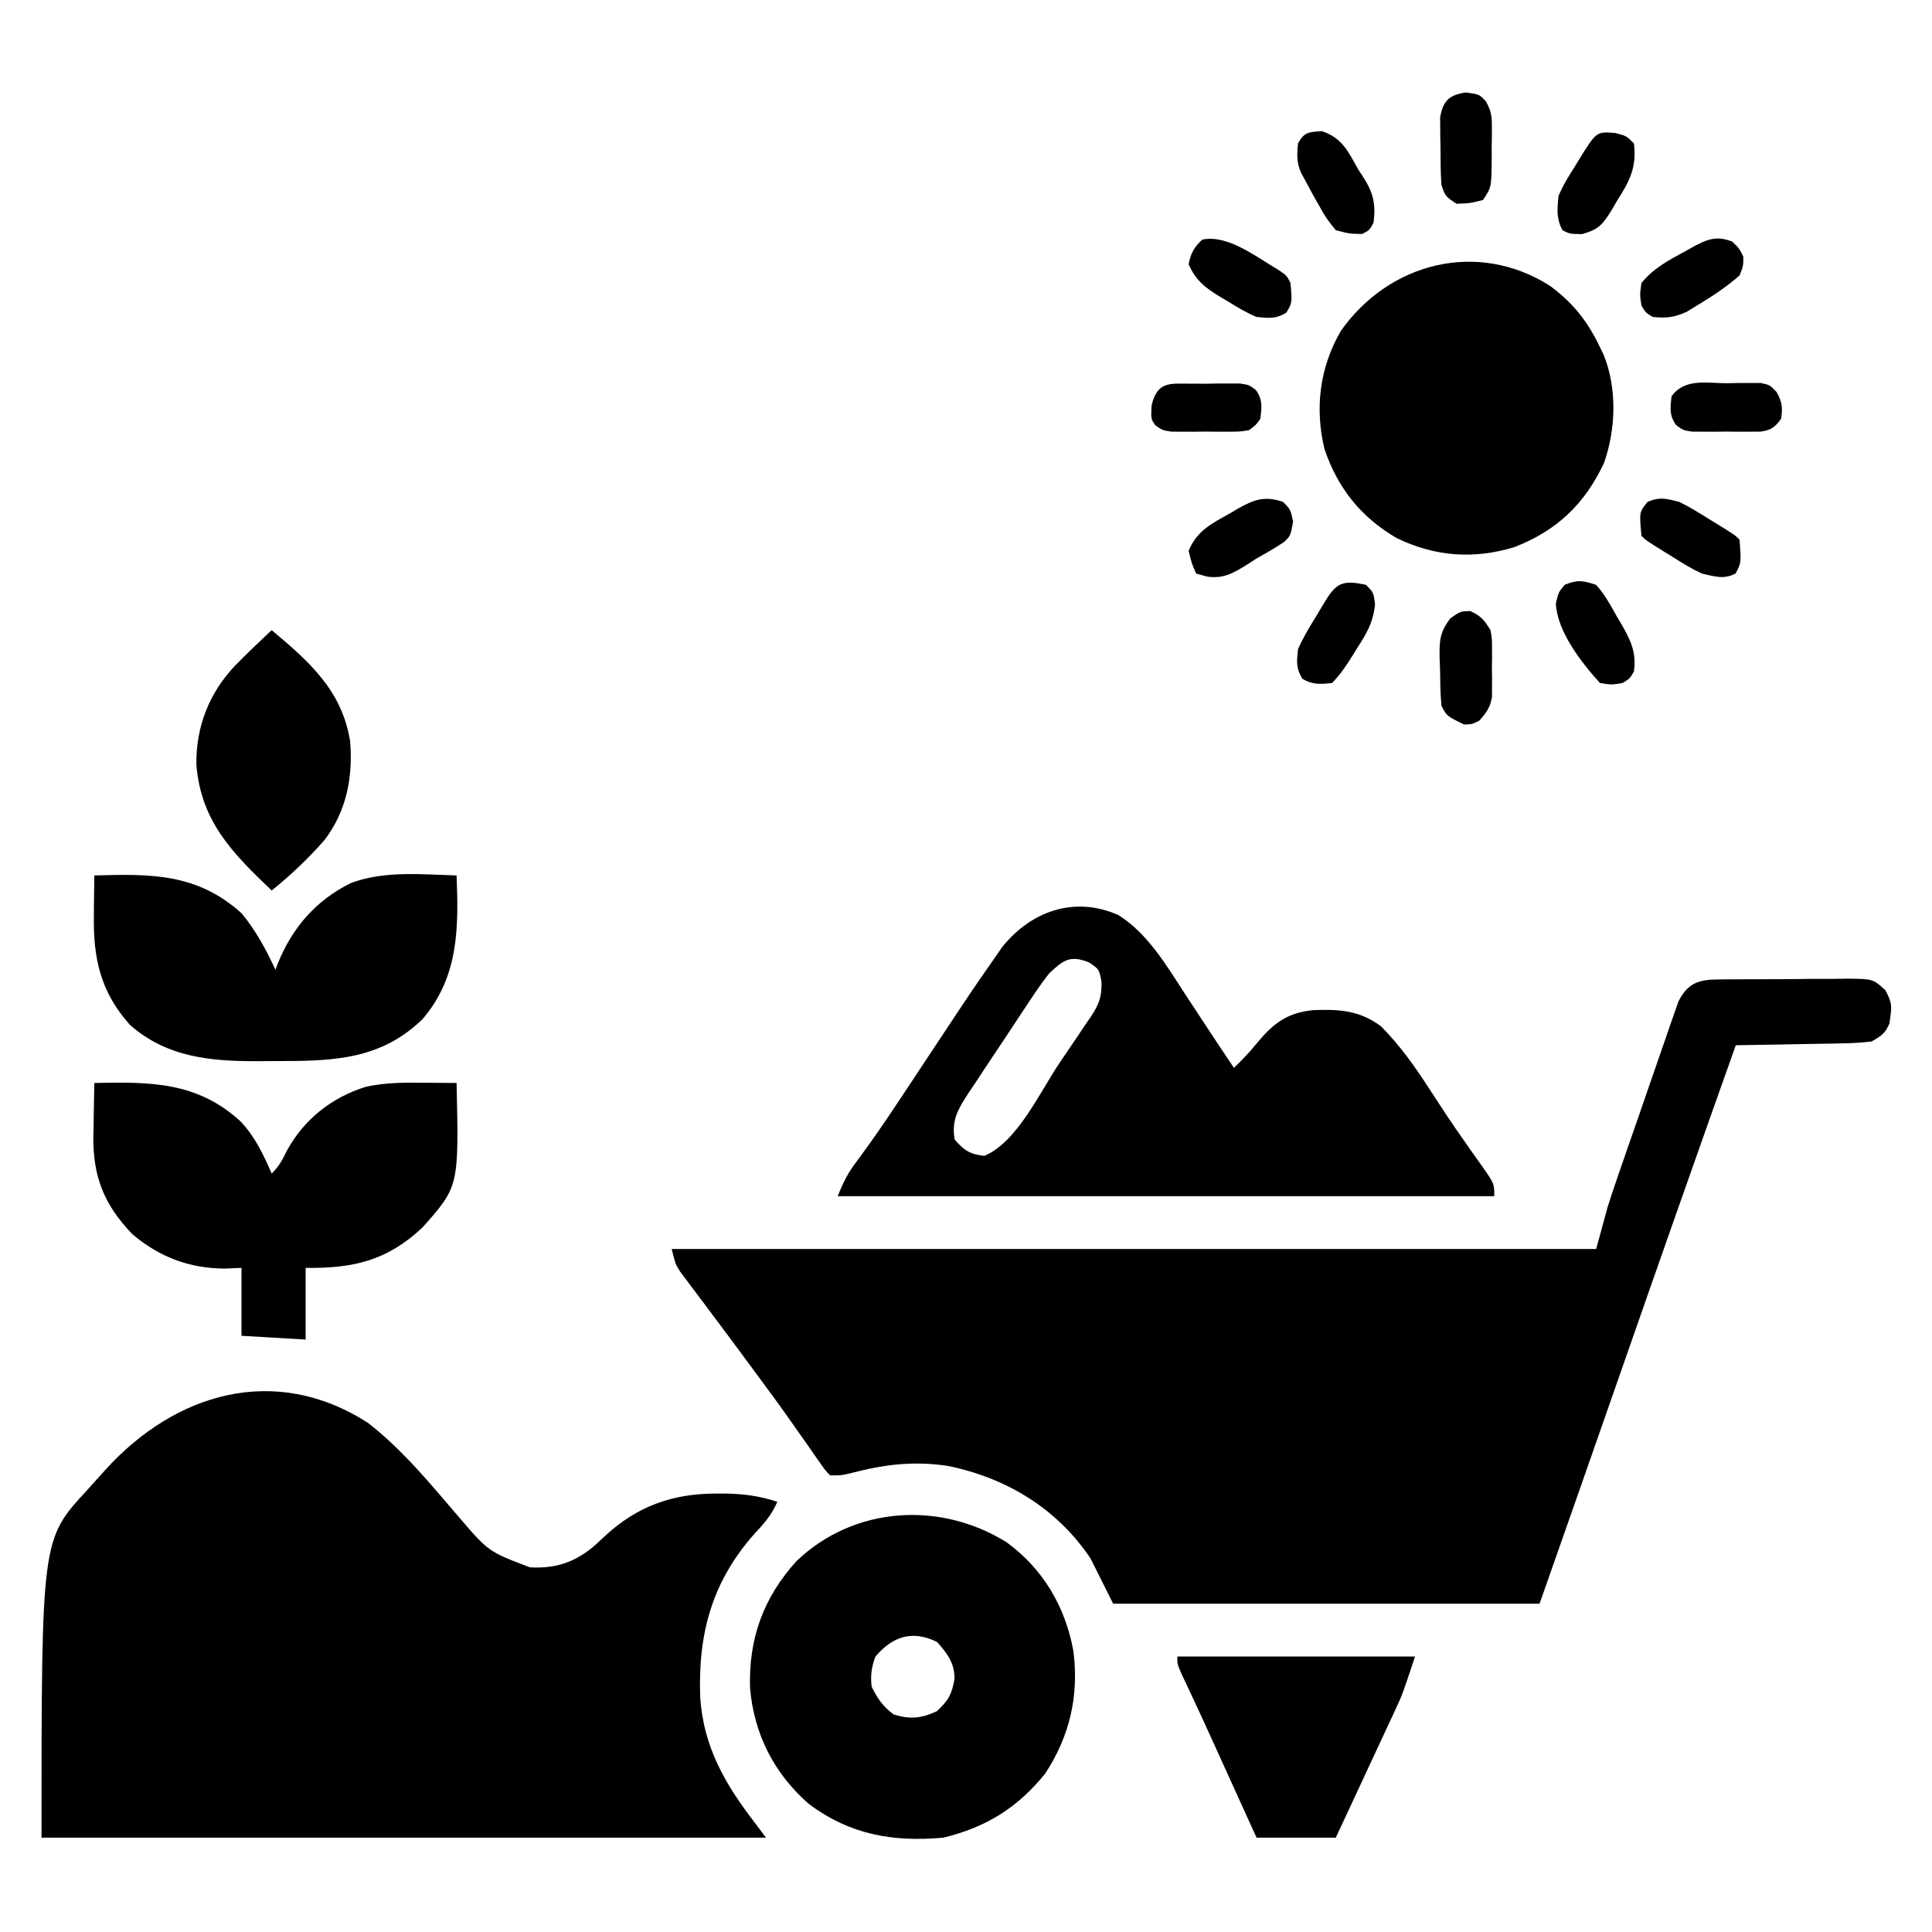 <?xml version="1.0" encoding="UTF-8"?>
<svg version="1.1" xmlns="http://www.w3.org/2000/svg" width="512" height="512">
<path d="M0 0 C0.928 -0.016 1.856 -0.032 2.811 -0.048 C3.806 -0.048 4.801 -0.049 5.826 -0.049 C7.368 -0.06 7.368 -0.06 8.942 -0.072 C11.114 -0.083 13.286 -0.086 15.458 -0.081 C18.783 -0.08 22.106 -0.122 25.432 -0.166 C27.542 -0.171 29.653 -0.174 31.764 -0.174 C32.759 -0.19 33.753 -0.207 34.778 -0.224 C41.664 -0.154 41.664 -0.154 44.934 2.824 C46.326 5.479 46.752 6.628 46.295 9.545 C46.212 10.207 46.13 10.87 46.045 11.553 C44.961 14.251 43.831 14.967 41.295 16.42 C38.471 16.745 35.855 16.908 33.029 16.932 C31.839 16.959 31.839 16.959 30.625 16.986 C28.098 17.04 25.572 17.074 23.045 17.107 C21.329 17.141 19.613 17.175 17.896 17.211 C13.696 17.296 9.496 17.363 5.295 17.42 C-5.098 46.646 -15.391 75.905 -25.6 105.196 C-32.602 125.282 -39.654 145.35 -46.705 165.42 C-83.995 165.42 -121.285 165.42 -159.705 165.42 C-161.685 161.46 -163.665 157.5 -165.705 153.42 C-174.563 140.22 -187.935 132.096 -203.416 128.924 C-212.413 127.545 -220.216 128.466 -228.99 130.764 C-231.705 131.42 -231.705 131.42 -234.705 131.42 C-236.017 130.069 -236.017 130.069 -237.35 128.15 C-237.854 127.436 -238.359 126.722 -238.879 125.987 C-239.42 125.201 -239.96 124.416 -240.518 123.607 C-241.691 121.943 -242.866 120.279 -244.041 118.615 C-244.949 117.322 -244.949 117.322 -245.876 116.003 C-248.743 111.955 -251.691 107.969 -254.643 103.982 C-255.214 103.207 -255.785 102.432 -256.373 101.633 C-259.452 97.454 -262.55 93.29 -265.666 89.139 C-266.311 88.276 -266.955 87.412 -267.619 86.523 C-268.858 84.865 -270.102 83.211 -271.351 81.561 C-272.186 80.441 -272.186 80.441 -273.037 79.299 C-273.529 78.645 -274.021 77.991 -274.529 77.317 C-275.705 75.42 -275.705 75.42 -276.705 71.42 C-195.855 71.42 -115.005 71.42 -31.705 71.42 C-30.715 67.79 -29.725 64.16 -28.705 60.42 C-28.026 58.267 -27.326 56.121 -26.592 53.986 C-26.205 52.856 -25.817 51.725 -25.418 50.56 C-25.009 49.379 -24.6 48.199 -24.178 46.982 C-23.748 45.74 -23.317 44.497 -22.874 43.217 C-21.97 40.611 -21.063 38.006 -20.154 35.402 C-18.991 32.069 -17.844 28.731 -16.701 25.392 C-15.601 22.189 -14.482 18.992 -13.365 15.795 C-12.958 14.598 -12.55 13.401 -12.131 12.168 C-11.545 10.51 -11.545 10.51 -10.948 8.818 C-10.61 7.846 -10.273 6.873 -9.925 5.871 C-7.669 1.339 -4.937 0.051 0 0 Z " fill="#000000" transform="translate(454.705,259.58)"/>
<path d="M0 0 C9.165 7.078 16.624 16.229 24.125 24.977 C31.983 34.15 31.983 34.15 42.973 38.32 C50.109 38.711 55.277 36.848 60.613 32.125 C61.331 31.452 62.049 30.779 62.789 30.086 C71.394 22.094 80.789 18.763 92.352 18.773 C93.414 18.772 93.414 18.772 94.498 18.771 C99.515 18.822 103.797 19.38 108.539 20.961 C107.092 24.253 105.26 26.49 102.789 29.086 C91.252 41.919 87.482 55.788 88.102 72.797 C88.967 85.887 94.706 95.796 102.539 105.961 C103.529 107.281 104.519 108.601 105.539 109.961 C42.179 109.961 -21.181 109.961 -86.461 109.961 C-86.461 30.961 -86.461 30.961 -74.461 17.961 C-72.027 15.258 -72.027 15.258 -69.598 12.551 C-51.125 -7.884 -24.636 -15.809 0 0 Z " fill="#000000" transform="translate(97.461,377.039)"/>
<path d="M0 0 C7.816 4.902 12.76 13.37 17.688 20.938 C18.273 21.828 18.859 22.718 19.463 23.635 C20.621 25.394 21.777 27.155 22.93 28.917 C25.473 32.793 28.048 36.647 30.625 40.5 C32.601 38.603 34.474 36.685 36.203 34.559 C40.785 28.955 44.378 25.93 51.676 25.191 C58.604 24.928 64.004 25.289 69.625 29.5 C74.584 34.495 78.57 40.105 82.375 46 C83.405 47.575 84.436 49.149 85.469 50.723 C85.987 51.513 86.505 52.303 87.039 53.118 C88.609 55.476 90.216 57.802 91.844 60.121 C92.353 60.848 92.863 61.575 93.388 62.324 C94.361 63.707 95.339 65.086 96.323 66.461 C99.625 71.17 99.625 71.17 99.625 74.5 C42.205 74.5 -15.215 74.5 -74.375 74.5 C-72.754 70.447 -71.601 68.225 -69.055 64.895 C-65.292 59.827 -61.747 54.646 -58.258 49.387 C-57.711 48.564 -57.165 47.741 -56.602 46.893 C-54.331 43.469 -52.065 40.042 -49.798 36.615 C-38.613 19.713 -38.613 19.713 -32.93 11.582 C-31.82 9.986 -31.82 9.986 -30.687 8.359 C-23.089 -1.036 -11.635 -5.146 0 0 Z M-18.375 15.5 C-20.517 18.23 -22.425 21.095 -24.332 23.992 C-24.88 24.816 -25.428 25.639 -25.992 26.488 C-27.143 28.225 -28.29 29.965 -29.433 31.708 C-31.184 34.369 -32.957 37.015 -34.732 39.66 C-35.85 41.353 -36.967 43.047 -38.082 44.742 C-38.879 45.924 -38.879 45.924 -39.692 47.129 C-42.411 51.325 -44.297 54.318 -43.375 59.5 C-40.844 62.403 -39.338 63.395 -35.5 63.812 C-26.89 60.196 -20.915 47.186 -15.82 39.534 C-14.851 38.085 -13.873 36.643 -12.887 35.206 C-11.447 33.105 -10.034 30.989 -8.625 28.867 C-8.182 28.232 -7.74 27.596 -7.284 26.941 C-5.109 23.602 -4.371 21.686 -4.461 17.661 C-5.092 14.356 -5.092 14.356 -7.75 12.562 C-12.793 10.521 -14.606 11.947 -18.375 15.5 Z " fill="#000000" transform="translate(296.375,242.5)"/>
<path d="M0 0 C9.693 7.074 15.58 17.13 17.691 28.855 C19.194 40.661 16.74 51.301 10.227 61.273 C2.84 70.405 -5.424 75.502 -16.773 78.273 C-30.189 79.472 -41.536 77.508 -52.52 69.258 C-61.682 61.191 -66.958 50.774 -67.996 38.68 C-68.428 25.596 -64.495 14.705 -55.703 4.984 C-40.454 -9.609 -17.635 -10.978 0 0 Z M-34.773 30.273 C-35.83 33.024 -36.123 35.347 -35.773 38.273 C-34.165 41.49 -32.796 43.523 -29.898 45.648 C-25.514 46.938 -22.685 46.694 -18.523 44.773 C-15.448 41.977 -14.562 40.303 -13.824 36.301 C-13.719 32.092 -15.754 29.406 -18.461 26.398 C-25.035 23.2 -30.193 24.911 -34.773 30.273 Z " fill="#000000" transform="translate(266.773,408.727)"/>
<path d="M0 0 C6.15 4.507 10.056 9.443 13.32 16.305 C13.659 17.012 13.998 17.72 14.348 18.449 C17.894 27.257 17.541 38.038 14.426 46.93 C9.304 57.934 1.799 64.995 -9.438 69.324 C-20.193 72.577 -30.548 71.8 -40.629 66.859 C-50.065 61.324 -56.165 53.661 -59.68 43.305 C-62.289 32.464 -60.956 21.707 -55.359 12.02 C-42.567 -6.121 -19.192 -12.142 0 0 Z " fill="#000000" transform="translate(410.68,75.695)"/>
<path d="M0 0 C14.75 -0.305 27.234 -0.382 38.75 10.188 C42.571 14.214 44.796 18.953 47 24 C49.03 21.97 49.821 20.429 51.062 17.875 C55.622 9.572 62.96 3.793 72 1 C77.142 -0.138 82.14 -0.117 87.375 -0.062 C88.206 -0.058 89.038 -0.053 89.895 -0.049 C91.93 -0.037 93.965 -0.019 96 0 C96.613 27.427 96.613 27.427 86.988 38.266 C77.593 47.12 68.552 49.167 56 49 C56 55.27 56 61.54 56 68 C50.39 67.67 44.78 67.34 39 67 C39 61.06 39 55.12 39 49 C37.556 49.062 36.112 49.124 34.625 49.188 C25.185 49.148 17.192 46.138 10 40 C2.548 32.186 -0.366 24.83 -0.264 14.121 C-0.239 13.091 -0.213 12.061 -0.188 11 C-0.174 9.939 -0.16 8.878 -0.146 7.785 C-0.111 5.19 -0.062 2.595 0 0 Z " fill="#000000" transform="translate(25,287)"/>
<path d="M0 0 C15.045 -0.417 27.165 -0.608 39 10 C42.759 14.55 45.534 19.658 48 25 C48.208 24.443 48.415 23.886 48.629 23.312 C52.46 13.824 58.747 6.583 67.961 2.031 C76.782 -1.311 86.726 -0.263 96 0 C96.562 13.902 96.552 26.902 86.992 38.062 C76.246 48.514 64.086 49.187 49.777 49.185 C47.703 49.187 45.63 49.206 43.557 49.225 C30.991 49.279 19.254 48.27 9.445 39.613 C1.635 30.895 -0.315 21.96 -0.125 10.625 C-0.116 9.603 -0.107 8.581 -0.098 7.527 C-0.074 5.018 -0.041 2.509 0 0 Z " fill="#000000" transform="translate(25,232)"/>
<path d="M0 0 C20.79 0 41.58 0 63 0 C59.625 10.125 59.625 10.125 58.007 13.602 C57.647 14.382 57.287 15.162 56.916 15.966 C56.537 16.772 56.159 17.579 55.77 18.41 C55.177 19.69 55.177 19.69 54.572 20.995 C53.323 23.686 52.068 26.374 50.812 29.062 C49.959 30.9 49.105 32.738 48.252 34.576 C46.174 39.054 44.087 43.527 42 48 C35.07 48 28.14 48 21 48 C19.987 45.769 18.974 43.537 17.93 41.238 C16.927 39.03 15.924 36.823 14.921 34.615 C14.234 33.103 13.548 31.592 12.861 30.08 C11.864 27.882 10.865 25.685 9.867 23.488 C9.541 22.769 9.215 22.05 8.879 21.309 C7.326 17.893 5.764 14.484 4.169 11.087 C3.621 9.918 3.073 8.748 2.508 7.543 C2.022 6.516 1.536 5.489 1.036 4.43 C0 2 0 2 0 0 Z " fill="#000000" transform="translate(312,439)"/>
<path d="M0 0 C9.94 8.317 18.622 15.985 20.781 29.398 C21.581 38.909 19.85 47.974 13.98 55.637 C9.679 60.54 5.068 64.903 0 69 C-10.407 59.041 -18.743 50.71 -19.961 35.641 C-20.108 25.697 -16.587 16.68 -9.781 9.48 C-6.597 6.237 -3.321 3.102 0 0 Z " fill="#000000" transform="translate(72,167)"/>
<path d="M0 0 C3.5 0.5 3.5 0.5 5.196 2.242 C6.667 4.789 6.874 6.208 6.863 9.125 C6.863 9.996 6.862 10.868 6.861 11.766 C6.845 12.668 6.829 13.57 6.812 14.5 C6.816 15.402 6.819 16.305 6.822 17.234 C6.758 25.167 6.758 25.167 4.5 28.5 C1.062 29.375 1.062 29.375 -2.5 29.5 C-5.5 27.5 -5.5 27.5 -6.5 24.5 C-6.752 21.192 -6.731 17.879 -6.75 14.562 C-6.771 13.656 -6.791 12.749 -6.812 11.814 C-6.818 10.939 -6.823 10.063 -6.828 9.16 C-6.837 8.362 -6.847 7.564 -6.856 6.742 C-6.138 2.222 -4.459 0.637 0 0 Z " fill="#000000" transform="translate(388.5,24.5)"/>
<path d="M0 0 C2.858 1.278 3.738 2.419 5.375 5.062 C5.763 7.289 5.763 7.289 5.773 9.688 C5.777 10.559 5.781 11.43 5.785 12.328 C5.774 13.23 5.762 14.133 5.75 15.062 C5.762 15.965 5.773 16.867 5.785 17.797 C5.781 18.668 5.777 19.54 5.773 20.438 C5.77 21.229 5.767 22.02 5.763 22.836 C5.28 25.605 4.24 26.99 2.375 29.062 C0.5 30 0.5 30 -1.625 30.062 C-6.256 27.801 -6.256 27.801 -7.625 25.062 C-7.942 21.799 -7.949 18.527 -8 15.25 C-8.037 14.347 -8.075 13.444 -8.113 12.514 C-8.175 7.859 -8.144 5.752 -5.266 1.93 C-2.625 0.062 -2.625 0.062 0 0 Z " fill="#000000" transform="translate(389.625,161.938)"/>
<path d="M0 0 C2 2 2 2 2.688 5.25 C2 9 2 9 0.305 10.617 C-2.069 12.214 -4.498 13.614 -7 15 C-7.777 15.501 -8.555 16.003 -9.355 16.52 C-13.022 18.811 -15.665 20.432 -20.062 19.812 C-21.032 19.544 -22.001 19.276 -23 19 C-24.188 16.312 -24.188 16.312 -25 13 C-22.899 7.747 -18.913 5.73 -14.188 3.125 C-13.139 2.502 -13.139 2.502 -12.068 1.867 C-7.72 -0.573 -4.975 -1.681 0 0 Z " fill="#000000" transform="translate(340,133)"/>
<path d="M0 0 C1.875 1.75 1.875 1.75 3 4 C3 6.5 3 6.5 2 9 C-1.409 11.99 -5.058 14.413 -8.938 16.75 C-10.436 17.67 -10.436 17.67 -11.965 18.609 C-15.289 20.133 -17.387 20.361 -21 20 C-22.875 18.875 -22.875 18.875 -24 17 C-24.438 14.062 -24.438 14.062 -24 11 C-20.854 7.13 -16.887 5 -12.562 2.688 C-11.907 2.316 -11.252 1.944 -10.576 1.561 C-6.699 -0.528 -4.211 -1.649 0 0 Z " fill="#000000" transform="translate(459,64)"/>
<path d="M0 0 C2.232 2.483 3.771 5.272 5.375 8.188 C5.825 8.944 6.275 9.7 6.738 10.479 C9.184 14.763 10.71 17.931 10 23 C8.875 24.875 8.875 24.875 7 26 C4.062 26.5 4.062 26.5 1 26 C-3.893 20.589 -10.285 12.48 -10.688 4.938 C-10 2 -10 2 -8.375 0 C-5 -1.421 -3.483 -1.174 0 0 Z " fill="#000000" transform="translate(423,155)"/>
<path d="M0 0 C2 2 2 2 2.398 5.137 C1.901 9.959 0.221 12.811 -2.375 16.812 C-2.788 17.48 -3.2 18.147 -3.625 18.834 C-5.259 21.445 -6.816 23.816 -9 26 C-12.103 26.33 -14.158 26.505 -16.875 24.875 C-18.583 22.028 -18.362 20.314 -18 17 C-16.634 13.9 -14.906 11.065 -13.125 8.188 C-12.435 7.024 -12.435 7.024 -11.73 5.838 C-8.227 0.035 -7.091 -1.625 0 0 Z " fill="#000000" transform="translate(362,155)"/>
<path d="M0 0 C2.938 0.75 2.938 0.75 4.938 2.75 C5.784 9.15 3.687 12.919 0.375 18.125 C-0.043 18.848 -0.462 19.571 -0.893 20.316 C-3.29 24.16 -4.268 25.528 -8.781 26.789 C-12.062 26.75 -12.062 26.75 -14 25.75 C-15.664 22.618 -15.368 20.266 -15.062 16.75 C-13.912 13.953 -12.381 11.478 -10.75 8.938 C-10.346 8.27 -9.942 7.603 -9.525 6.916 C-4.981 -0.407 -4.981 -0.407 0 0 Z " fill="#000000" transform="translate(428.062,35.25)"/>
<path d="M0 0 C5.438 1.843 6.962 5.412 9.688 10.25 C10.104 10.879 10.52 11.508 10.949 12.156 C13.62 16.28 14.342 19.385 13.688 24.25 C12.625 26.25 12.625 26.25 10.688 27.25 C7.336 27.207 7.336 27.207 3.688 26.25 C1.852 24.074 0.673 22.393 -0.625 19.938 C-0.958 19.355 -1.291 18.773 -1.635 18.174 C-2.557 16.549 -3.436 14.9 -4.312 13.25 C-4.712 12.515 -5.112 11.78 -5.523 11.023 C-6.723 8.328 -6.621 6.153 -6.312 3.25 C-4.629 0.181 -3.504 0.264 0 0 Z " fill="#000000" transform="translate(350.312,34.75)"/>
<path d="M0 0 C2.718 1.324 5.256 2.889 7.812 4.5 C8.492 4.916 9.172 5.333 9.873 5.762 C14.793 8.793 14.793 8.793 16 10 C16.455 16.143 16.455 16.143 14.938 19 C11.774 20.633 9.421 19.746 6 19 C3.235 17.71 0.695 16.14 -1.875 14.5 C-2.888 13.875 -2.888 13.875 -3.922 13.238 C-8.77 10.23 -8.77 10.23 -10 9 C-10.582 2.716 -10.582 2.716 -8.375 0 C-5.098 -1.38 -3.452 -0.872 0 0 Z " fill="#000000" transform="translate(445,133)"/>
<path d="M0 0 C2.441 1.621 2.441 1.621 3.441 3.621 C3.889 8.876 3.889 8.876 2.316 11.496 C-0.489 13.179 -2.304 12.942 -5.559 12.621 C-8.29 11.485 -10.741 9.997 -13.246 8.434 C-13.909 8.046 -14.573 7.659 -15.256 7.26 C-19.116 4.908 -21.728 2.921 -23.559 -1.379 C-22.935 -4.36 -22.165 -5.819 -19.934 -7.879 C-13.185 -9.3 -5.55 -3.23 0 0 Z " fill="#000000" transform="translate(338.559,71.379)"/>
<path d="M0 0 C1.587 -0.03 1.587 -0.03 3.207 -0.061 C4.729 -0.06 4.729 -0.06 6.281 -0.059 C7.674 -0.061 7.674 -0.061 9.096 -0.064 C11.5 0.438 11.5 0.438 13.303 2.308 C14.788 4.949 14.959 6.452 14.5 9.438 C12.82 11.721 11.924 12.369 9.096 12.826 C8.167 12.829 7.238 12.832 6.281 12.836 C5.267 12.84 4.252 12.844 3.207 12.848 C2.149 12.836 1.09 12.824 0 12.812 C-1.058 12.824 -2.117 12.836 -3.207 12.848 C-4.729 12.842 -4.729 12.842 -6.281 12.836 C-7.21 12.833 -8.139 12.829 -9.096 12.826 C-11.5 12.438 -11.5 12.438 -13.303 11.1 C-15.164 8.516 -14.886 6.524 -14.5 3.438 C-11.056 -1.339 -5.327 -0.036 0 0 Z " fill="#000000" transform="translate(457.5,101.562)"/>
<path d="M0 0 C1.067 0.003 2.133 0.006 3.232 0.01 C4.295 -0.006 5.358 -0.022 6.453 -0.039 C7.982 -0.04 7.982 -0.04 9.541 -0.041 C10.476 -0.044 11.411 -0.047 12.375 -0.05 C14.795 0.322 14.795 0.322 16.6 1.657 C18.457 4.244 18.181 6.236 17.795 9.322 C16.598 10.985 16.598 10.985 14.795 12.322 C12.391 12.71 12.391 12.71 9.576 12.721 C8.562 12.725 7.547 12.728 6.502 12.732 C5.444 12.721 4.385 12.709 3.295 12.697 C2.237 12.709 1.178 12.72 0.088 12.732 C-1.434 12.727 -1.434 12.727 -2.986 12.721 C-3.915 12.717 -4.844 12.714 -5.801 12.71 C-8.205 12.322 -8.205 12.322 -10.043 11.02 C-11.205 9.322 -11.205 9.322 -11.018 5.76 C-9.441 -0.911 -5.964 0.042 0 0 Z " fill="#000000" transform="translate(316.205,101.678)"/>
</svg>
